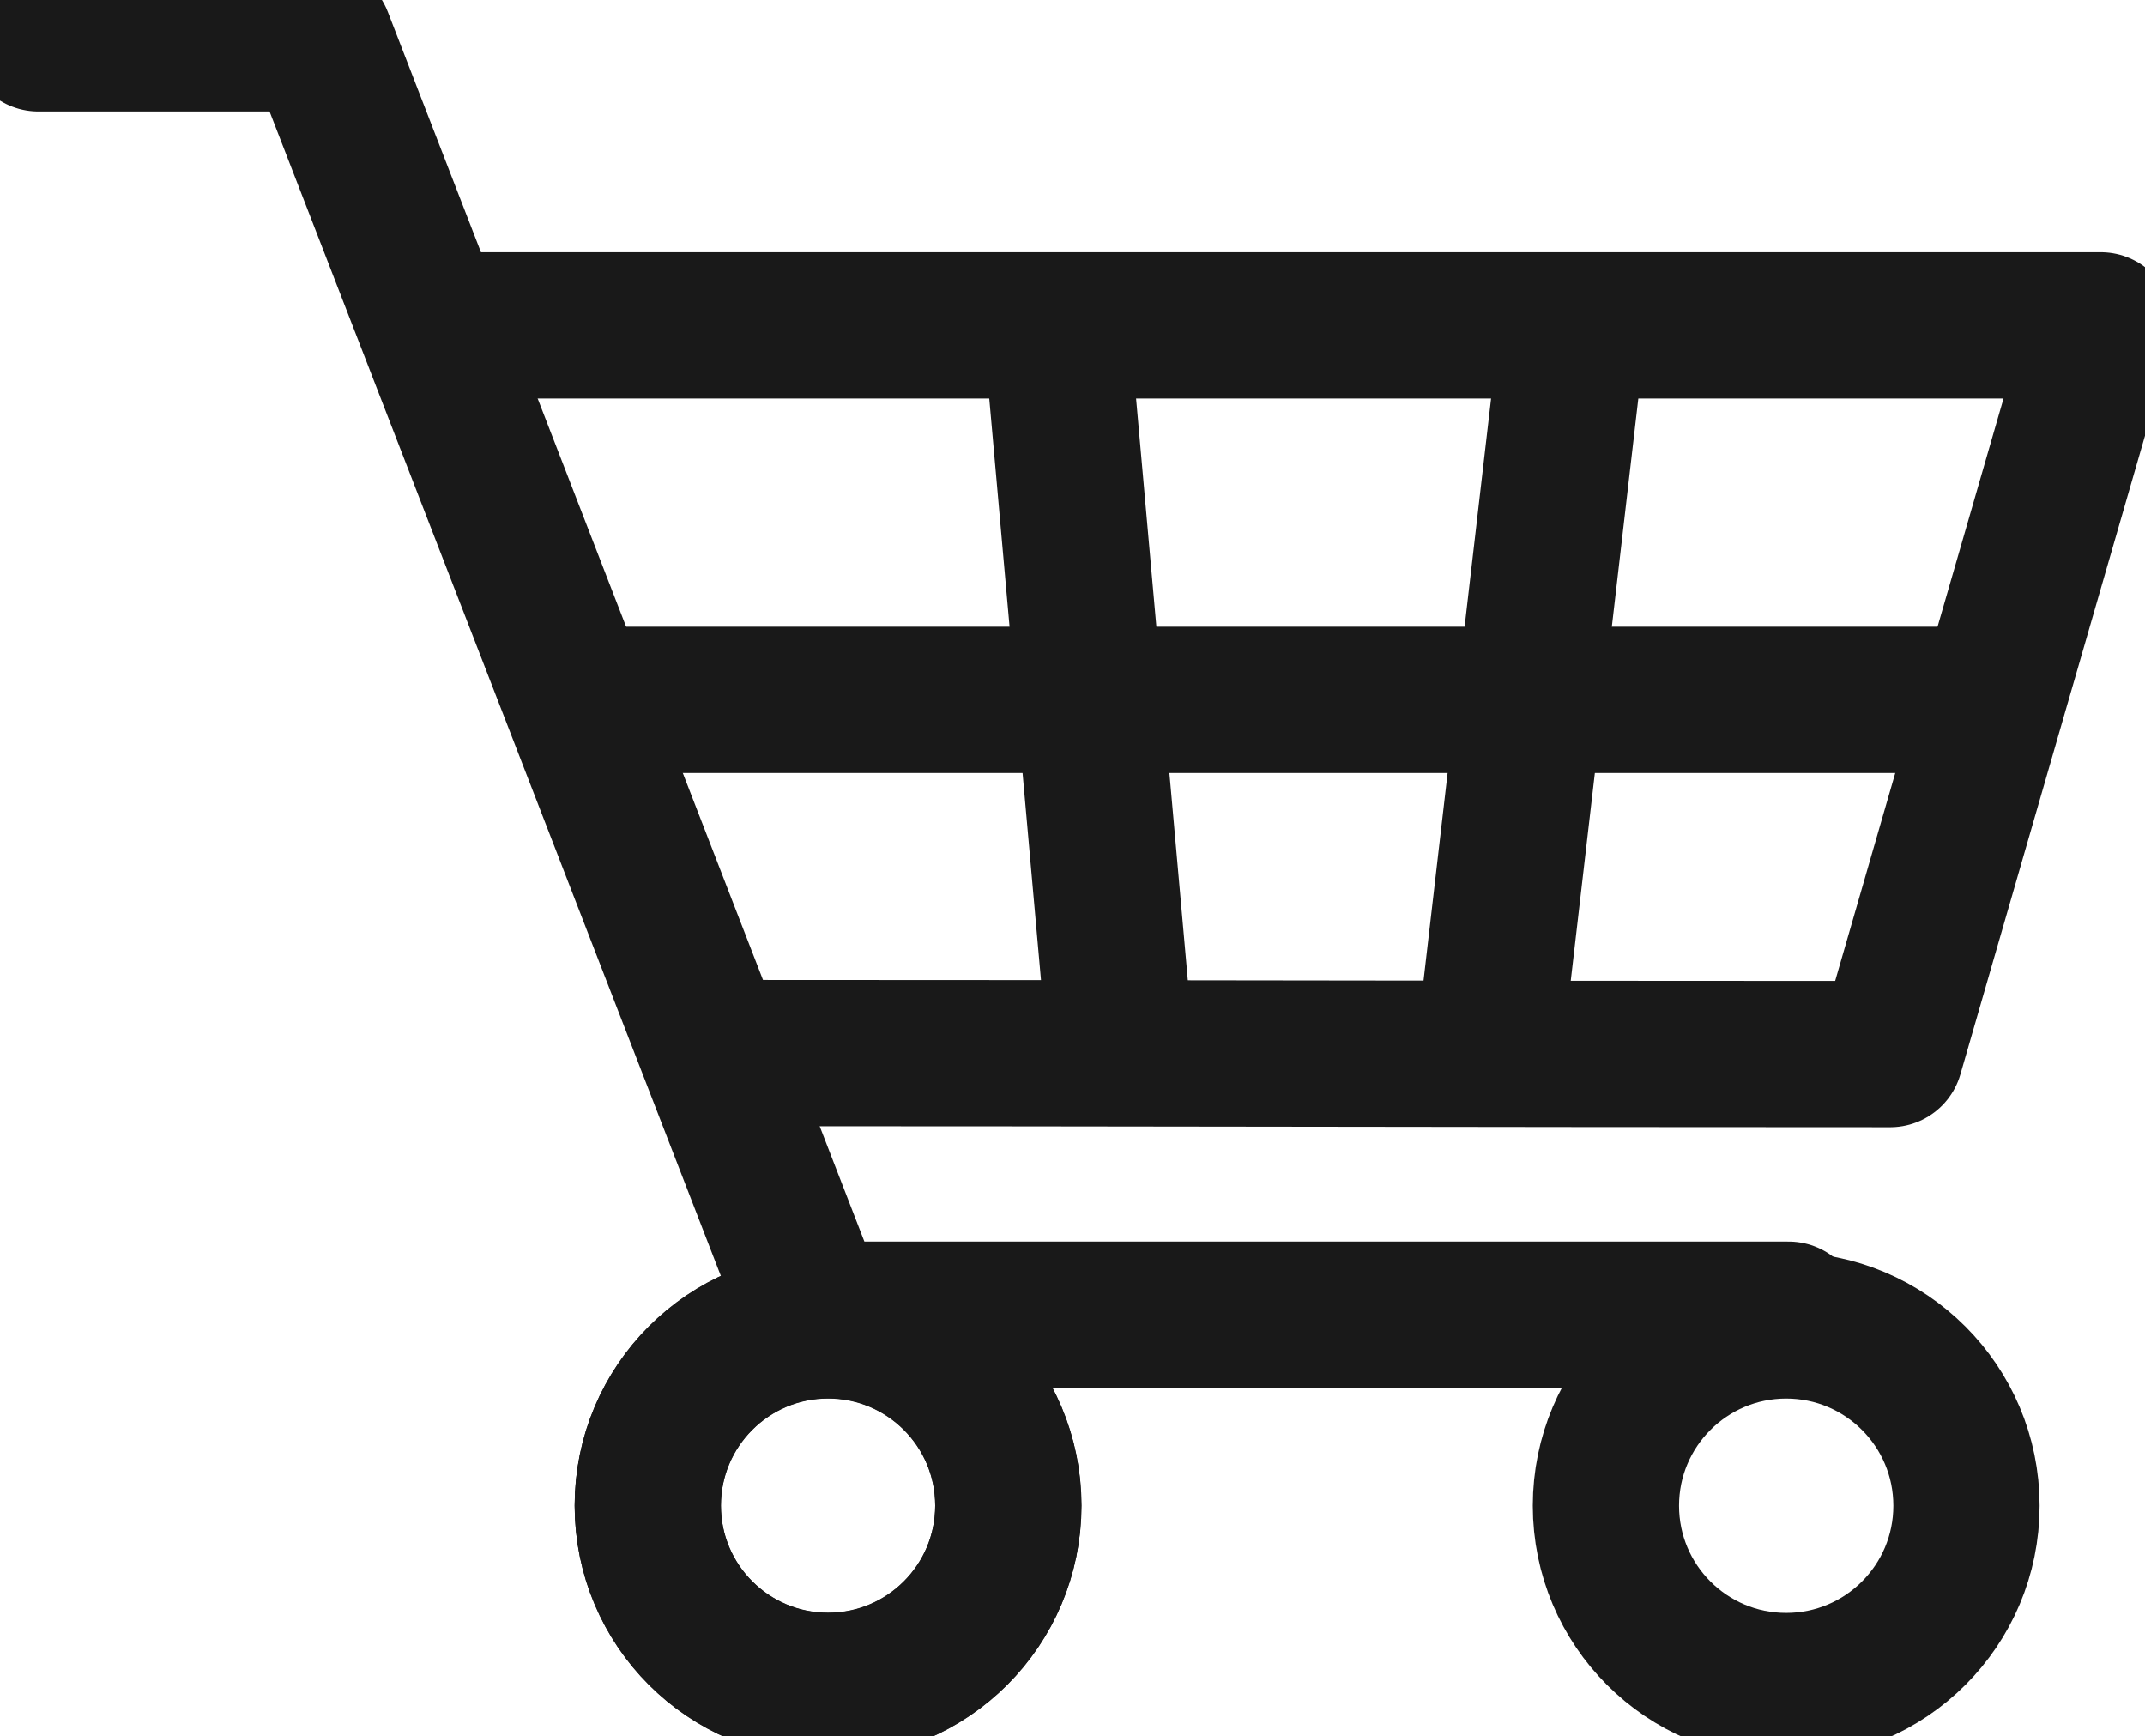 <svg xmlns="http://www.w3.org/2000/svg" xmlns:xlink="http://www.w3.org/1999/xlink" width="44" height="35.607" viewBox="0 0 44 35.607">
  <defs>
    <clipPath id="clip-path">
      <rect id="Rectangle_7" data-name="Rectangle 7" width="44" height="35.607" fill="none" stroke="#000" stroke-width="3"/>
    </clipPath>
  </defs>
  <g id="Group_1" data-name="Group 1" opacity="0.9">
    <g id="Group_8" data-name="Group 8" transform="translate(0 0)" clip-path="url(#clip-path)">
      <path id="Path_136" data-name="Path 136" d="M1.423,1.422h5.77L17.34,27.6H37.325" transform="translate(-0.636 -0.636)" fill="none" stroke="#000" stroke-linecap="round" stroke-linejoin="round" stroke-width="3"/>
      <path id="Path_137" data-name="Path 137" d="M15.994,12.075H50.249L45.928,27.021C37.119,27.021,30.59,27,21.782,27" transform="translate(-7.156 -5.402)" fill="none" stroke="#000" stroke-linejoin="round" stroke-width="3"/>
      <line id="Line_4" data-name="Line 4" x2="28.771" transform="translate(11.879 14.354)" fill="none" stroke="#000" stroke-linejoin="round" stroke-width="3"/>
      <path id="Path_138" data-name="Path 138" d="M39.172,11.669q.682,7.671,1.365,15.342" transform="translate(-17.527 -5.221)" fill="none" stroke="#000" stroke-linejoin="round" stroke-width="3"/>
      <path id="Path_139" data-name="Path 139" d="M57.023,11.669q-.88,7.585-1.761,15.17" transform="translate(-24.726 -5.221)" fill="none" stroke="#000" stroke-linejoin="round" stroke-width="3"/>
      <circle id="Ellipse_2" data-name="Ellipse 2" cx="3.698" cy="3.698" r="3.698" transform="translate(13.288 27.179)" fill="none" stroke="#000" stroke-miterlimit="10" stroke-width="3"/>
      <circle id="Ellipse_3" data-name="Ellipse 3" cx="3.698" cy="3.698" r="3.698" transform="translate(13.288 27.184)" fill="none" stroke="#000" stroke-miterlimit="10" stroke-width="3"/>
      <circle id="Ellipse_4" data-name="Ellipse 4" cx="3.698" cy="3.698" r="3.698" transform="translate(32.942 27.184)" fill="none" stroke="#000" stroke-miterlimit="10" stroke-width="3"/>
    </g>
  </g>
</svg>
